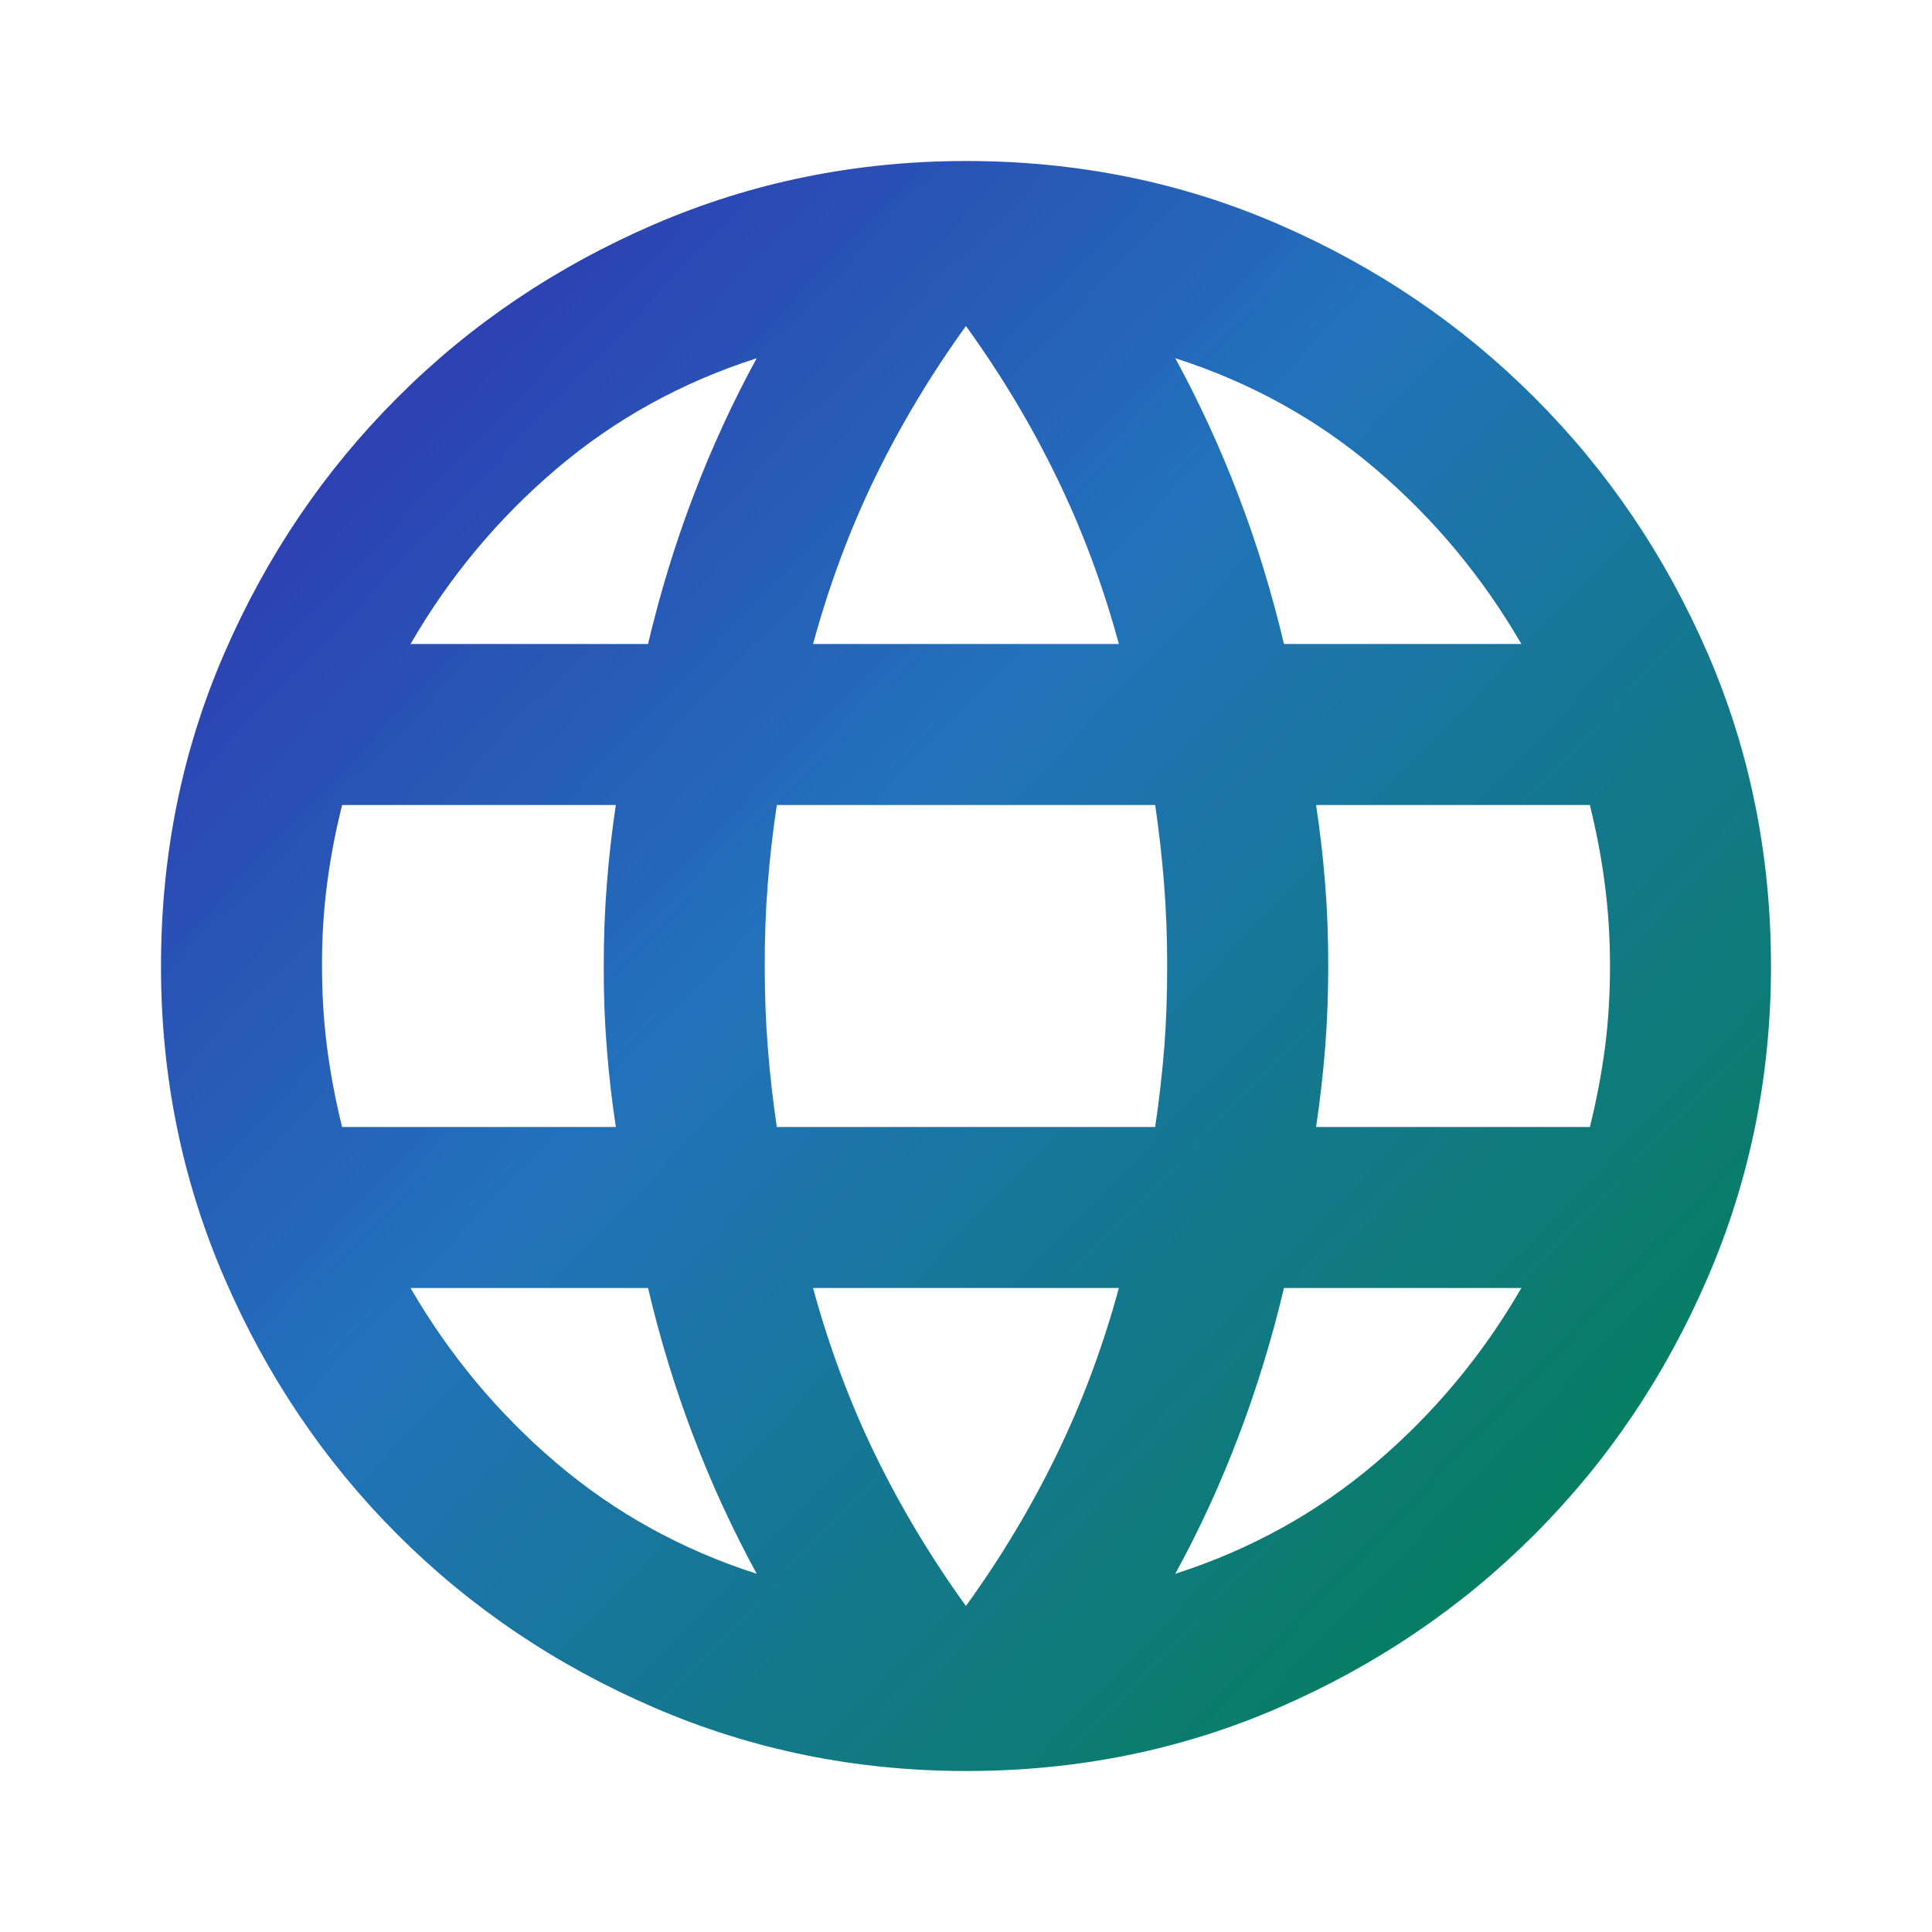 <svg width="24" height="24" viewBox="0 0 24 24" fill="none" xmlns="http://www.w3.org/2000/svg">
<path d="M11.999 22C10.633 22 9.341 21.737 8.125 21.212C6.908 20.687 5.845 19.97 4.937 19.062C4.029 18.154 3.312 17.092 2.787 15.875C2.261 14.658 1.999 13.367 2 12C2 10.617 2.262 9.321 2.788 8.112C3.313 6.903 4.03 5.845 4.938 4.938C5.846 4.029 6.908 3.313 8.124 2.788C9.34 2.263 10.632 2.001 11.999 2C13.383 2 14.679 2.263 15.887 2.788C17.096 3.313 18.154 4.03 19.061 4.938C19.97 5.846 20.687 6.904 21.212 8.113C21.736 9.322 21.999 10.617 22 12C22 13.367 21.737 14.658 21.212 15.875C20.686 17.092 19.97 18.154 19.061 19.063C18.154 19.971 17.095 20.688 15.886 21.213C14.678 21.738 13.382 22.001 11.999 22ZM11.999 19.95C12.433 19.35 12.808 18.725 13.124 18.075C13.441 17.425 13.7 16.733 13.899 16H10.1C10.3 16.733 10.558 17.425 10.874 18.075C11.191 18.725 11.566 19.35 11.999 19.95ZM9.4 19.55C9.1 19 8.837 18.429 8.612 17.837C8.386 17.245 8.199 16.633 8.05 16H5.1C5.583 16.833 6.187 17.558 6.913 18.175C7.638 18.792 8.467 19.25 9.4 19.55ZM14.6 19.55C15.533 19.25 16.362 18.792 17.087 18.175C17.813 17.558 18.417 16.833 18.899 16H15.95C15.8 16.633 15.612 17.246 15.387 17.838C15.163 18.43 14.9 19.001 14.6 19.55ZM4.25 14H7.65C7.6 13.667 7.562 13.337 7.537 13.012C7.511 12.687 7.499 12.349 7.5 12C7.5 11.65 7.512 11.313 7.538 10.988C7.563 10.663 7.6 10.334 7.65 10H4.25C4.166 10.333 4.104 10.663 4.062 10.988C4.02 11.313 3.999 11.651 4 12C4 12.35 4.021 12.687 4.063 13.012C4.105 13.337 4.167 13.666 4.25 14ZM9.65 14H14.35C14.399 13.667 14.437 13.337 14.463 13.012C14.488 12.687 14.5 12.349 14.499 12C14.499 11.65 14.487 11.313 14.461 10.988C14.436 10.663 14.399 10.334 14.35 10H9.65C9.6 10.333 9.562 10.663 9.537 10.988C9.511 11.313 9.499 11.651 9.5 12C9.5 12.35 9.512 12.687 9.538 13.012C9.563 13.337 9.6 13.666 9.65 14ZM16.349 14H19.75C19.833 13.667 19.895 13.337 19.938 13.012C19.98 12.687 20 12.349 20 12C20 11.65 19.979 11.313 19.936 10.988C19.895 10.663 19.832 10.334 19.75 10H16.349C16.399 10.333 16.437 10.663 16.462 10.988C16.488 11.313 16.5 11.651 16.5 12C16.5 12.35 16.487 12.687 16.462 13.012C16.436 13.337 16.399 13.666 16.349 14ZM15.95 8H18.899C18.416 7.167 17.812 6.442 17.087 5.825C16.363 5.208 15.534 4.75 14.6 4.45C14.899 5 15.162 5.571 15.387 6.163C15.613 6.755 15.8 7.367 15.95 8ZM10.1 8H13.899C13.7 7.267 13.441 6.575 13.124 5.925C12.808 5.275 12.433 4.65 11.999 4.05C11.566 4.65 11.191 5.275 10.874 5.925C10.558 6.575 10.3 7.267 10.1 8ZM5.1 8H8.05C8.2 7.367 8.387 6.754 8.613 6.162C8.838 5.57 9.1 4.999 9.4 4.45C8.466 4.75 7.637 5.208 6.912 5.825C6.186 6.442 5.582 7.167 5.1 8Z" fill="url(#paint0_linear_1361_17993)"/>
<defs>
<linearGradient id="paint0_linear_1361_17993" x1="0.421" y1="-2.479" x2="23.25" y2="19.386" gradientUnits="userSpaceOnUse">
<stop offset="0.063" stop-color="#3619AB"/>
<stop offset="0.518" stop-color="#2272BB"/>
<stop offset="1" stop-color="#00814B"/>
</linearGradient>
</defs>
</svg>
